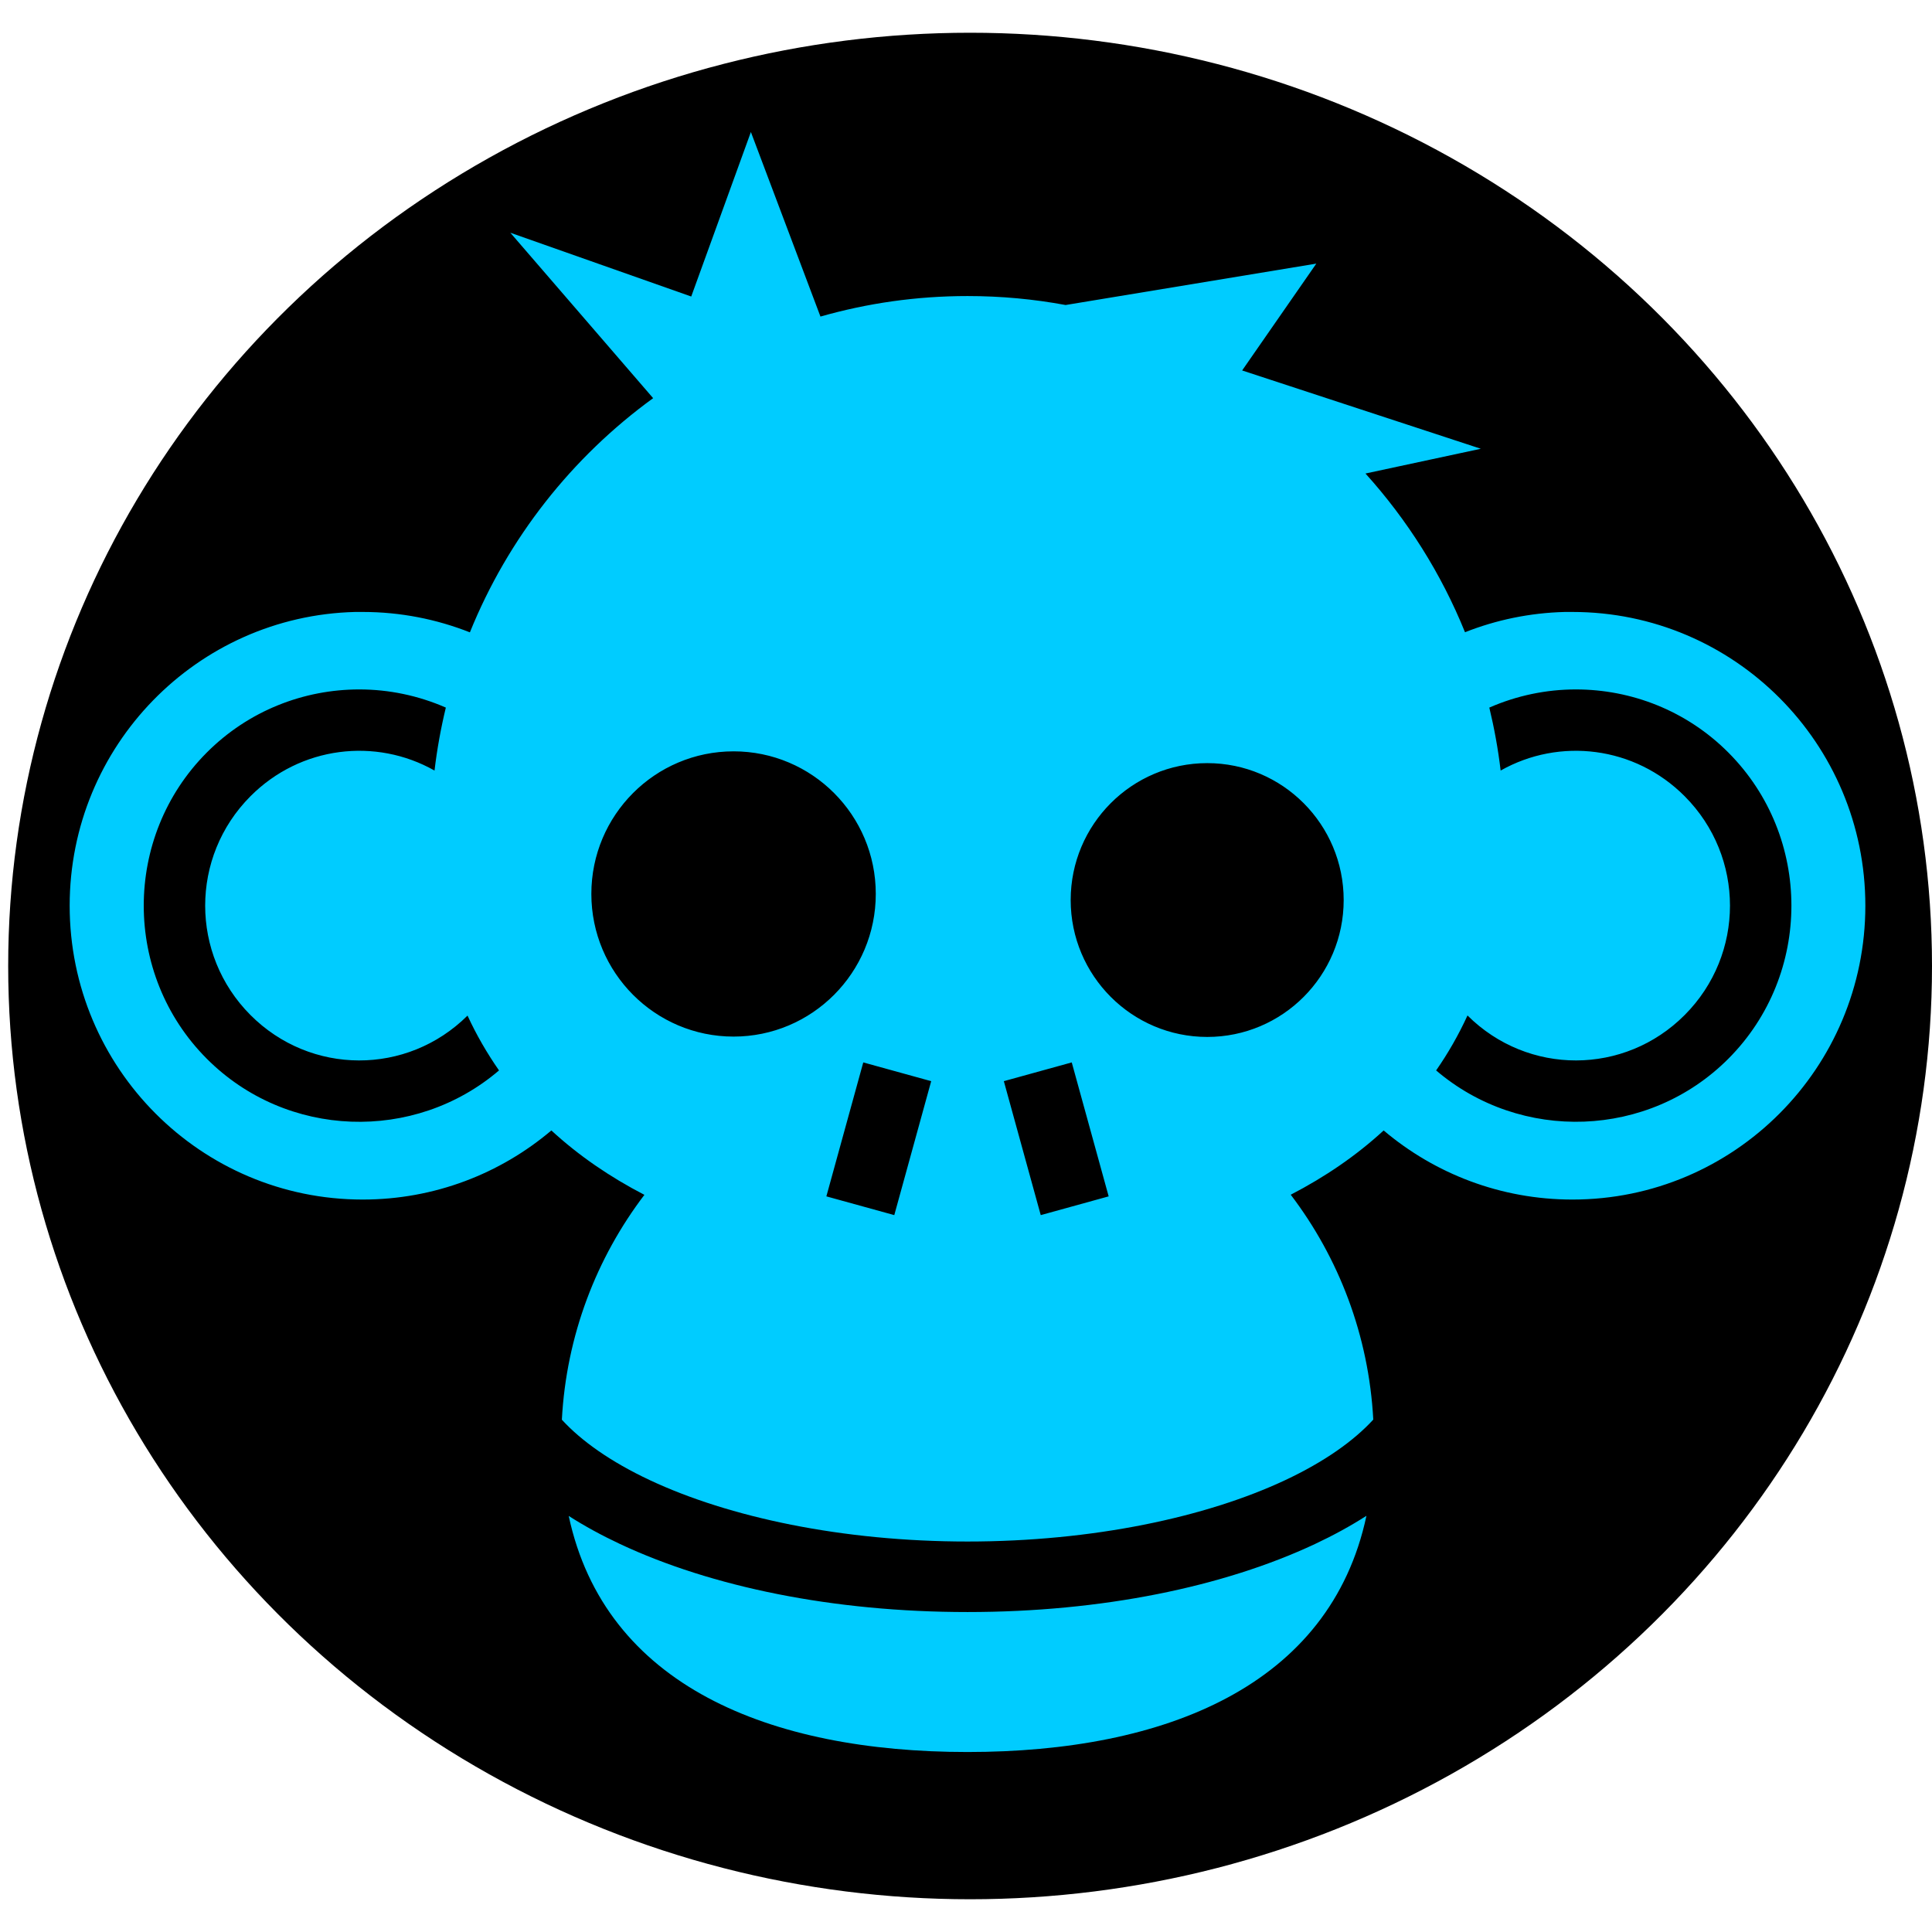 <?xml version="1.0" encoding="UTF-8" standalone="no"?>
<svg
   xmlns:dc="http://purl.org/dc/elements/1.1/"
   xmlns:cc="http://creativecommons.org/ns#"
   xmlns:rdf="http://www.w3.org/1999/02/22-rdf-syntax-ns#"
   xmlns:svg="http://www.w3.org/2000/svg"
   xmlns="http://www.w3.org/2000/svg"
   viewBox="0 0 512 512"
   id="svg3336"
   version="1.1">
  <defs
     id="defs3344" />
  <g
     id="layer2">
    <ellipse
       ry="247.322"
       rx="254.915"
       cy="256"
       cx="257.085"
       id="path3360"
       style="fill:#000000" />
  </g>
  <path
     d="m 198.994,34.986 -15.81,43.595 -47.94,-16.906 37.845,43.843 c -21.482,15.605 -38.455,37.07 -48.563,62.062 -8.8,-3.472 -18.373,-5.406 -28.406,-5.406 -0.67,0 -1.334,-0.018 -2,0 -41.954,1.066 -75.656,35.507 -75.656,77.844 0,43.008 34.775,77.875 77.656,77.875 19.056,0 36.493,-6.887 50,-18.313 7.23,6.66 15.522,12.337 24.656,17.063 -12.712,16.714 -20.686,37.255 -21.875,59.593 5.168,5.635 12.93,11.145 23.344,16.033 20.91,9.81 50.94,16.25 84.157,16.25 33.217,0 63.25,-6.44 84.157,-16.25 10.434,-4.897 18.2,-10.418 23.375,-16.063 -1.196,-22.333 -9.156,-42.884 -21.876,-59.594 9.118,-4.72 17.405,-10.38 24.625,-17.03 13.513,11.425 30.974,18.312 50.03,18.312 42.88,0 77.625,-34.867 77.625,-77.875 0,-43.01 -34.744,-77.844 -77.625,-77.844 -0.67,0 -1.334,-0.018 -2,0 -9.32,0.236 -18.242,2.122 -26.47,5.374 -6.306,-15.583 -15.302,-29.785 -26.374,-42.063 l 30.563,-6.56 -63.25,-20.75 19.655,-28.314 -66.438,10.97 c -8.427,-1.565 -17.122,-2.376 -26,-2.376 -13.512,0 -26.58,1.9 -38.968,5.438 l -18.437,-48.908 z M 95.214,182.706 c 7.83,0 15.652,1.623 22.938,4.813 -1.315,5.45 -2.33,11.013 -3,16.687 -15.55,-8.79 -35.502,-6.516 -48.782,6.813 -15.997,16.057 -15.997,41.915 0,57.968 15.946,16.003 41.523,16.055 57.53,0.157 2.378,5.172 5.193,10 8.345,14.532 -22.403,19.146 -56.314,18.1 -77.468,-3.126 -22.243,-22.322 -22.242,-58.768 0,-81.094 11.122,-11.162 25.784,-16.75 40.438,-16.75 z m 322.406,0 c 14.654,0 29.317,5.588 40.438,16.75 22.243,22.326 22.244,58.772 0,81.094 -21.148,21.222 -55.062,22.256 -77.47,3.125 3.158,-4.54 5.935,-9.383 8.313,-14.564 16.007,15.93 41.607,15.888 57.563,-0.125 15.997,-16.052 15.998,-41.91 0,-57.968 -13.28,-13.328 -33.232,-15.602 -48.78,-6.812 -0.67,-5.674 -1.687,-11.237 -3,-16.688 7.292,-3.19 15.106,-4.813 22.936,-4.812 z m -223.22,16.406 c 20.812,0 37.69,16.908 37.69,37.78 0,20.873 -16.878,37.814 -37.69,37.814 -20.81,0 -37.686,-16.94 -37.686,-37.813 0,-20.87 16.877,-37.78 37.688,-37.78 z m 125.533,3.125 c 19.97,0 36.155,16.25 36.155,36.282 0,20.032 -16.184,36.282 -36.156,36.282 -19.974,0 -36.19,-16.25 -36.19,-36.28 0,-20.033 16.216,-36.283 36.19,-36.283 z m -91.158,79.314 18,4.97 -9.78,35.498 -18,-4.968 9.78,-35.5 z m 55.25,0 9.782,35.5 -18,4.97 -9.78,-35.502 17.998,-4.968 z m 78.094,120.156 c -4.226,2.705 -8.79,5.2 -13.625,7.47 -24.213,11.362 -56.503,18.03 -92.092,18.03 -35.59,0 -67.88,-6.668 -92.094,-18.03 -4.822,-2.264 -9.38,-4.743 -13.594,-7.44 9.62,44.998 53.293,62.564 105.688,62.564 52.407,0 96.112,-17.573 105.718,-62.594 z"
     id="path3340"
     style="fill:#00ccff" />
  <g
     id="layer1" />
</svg>
